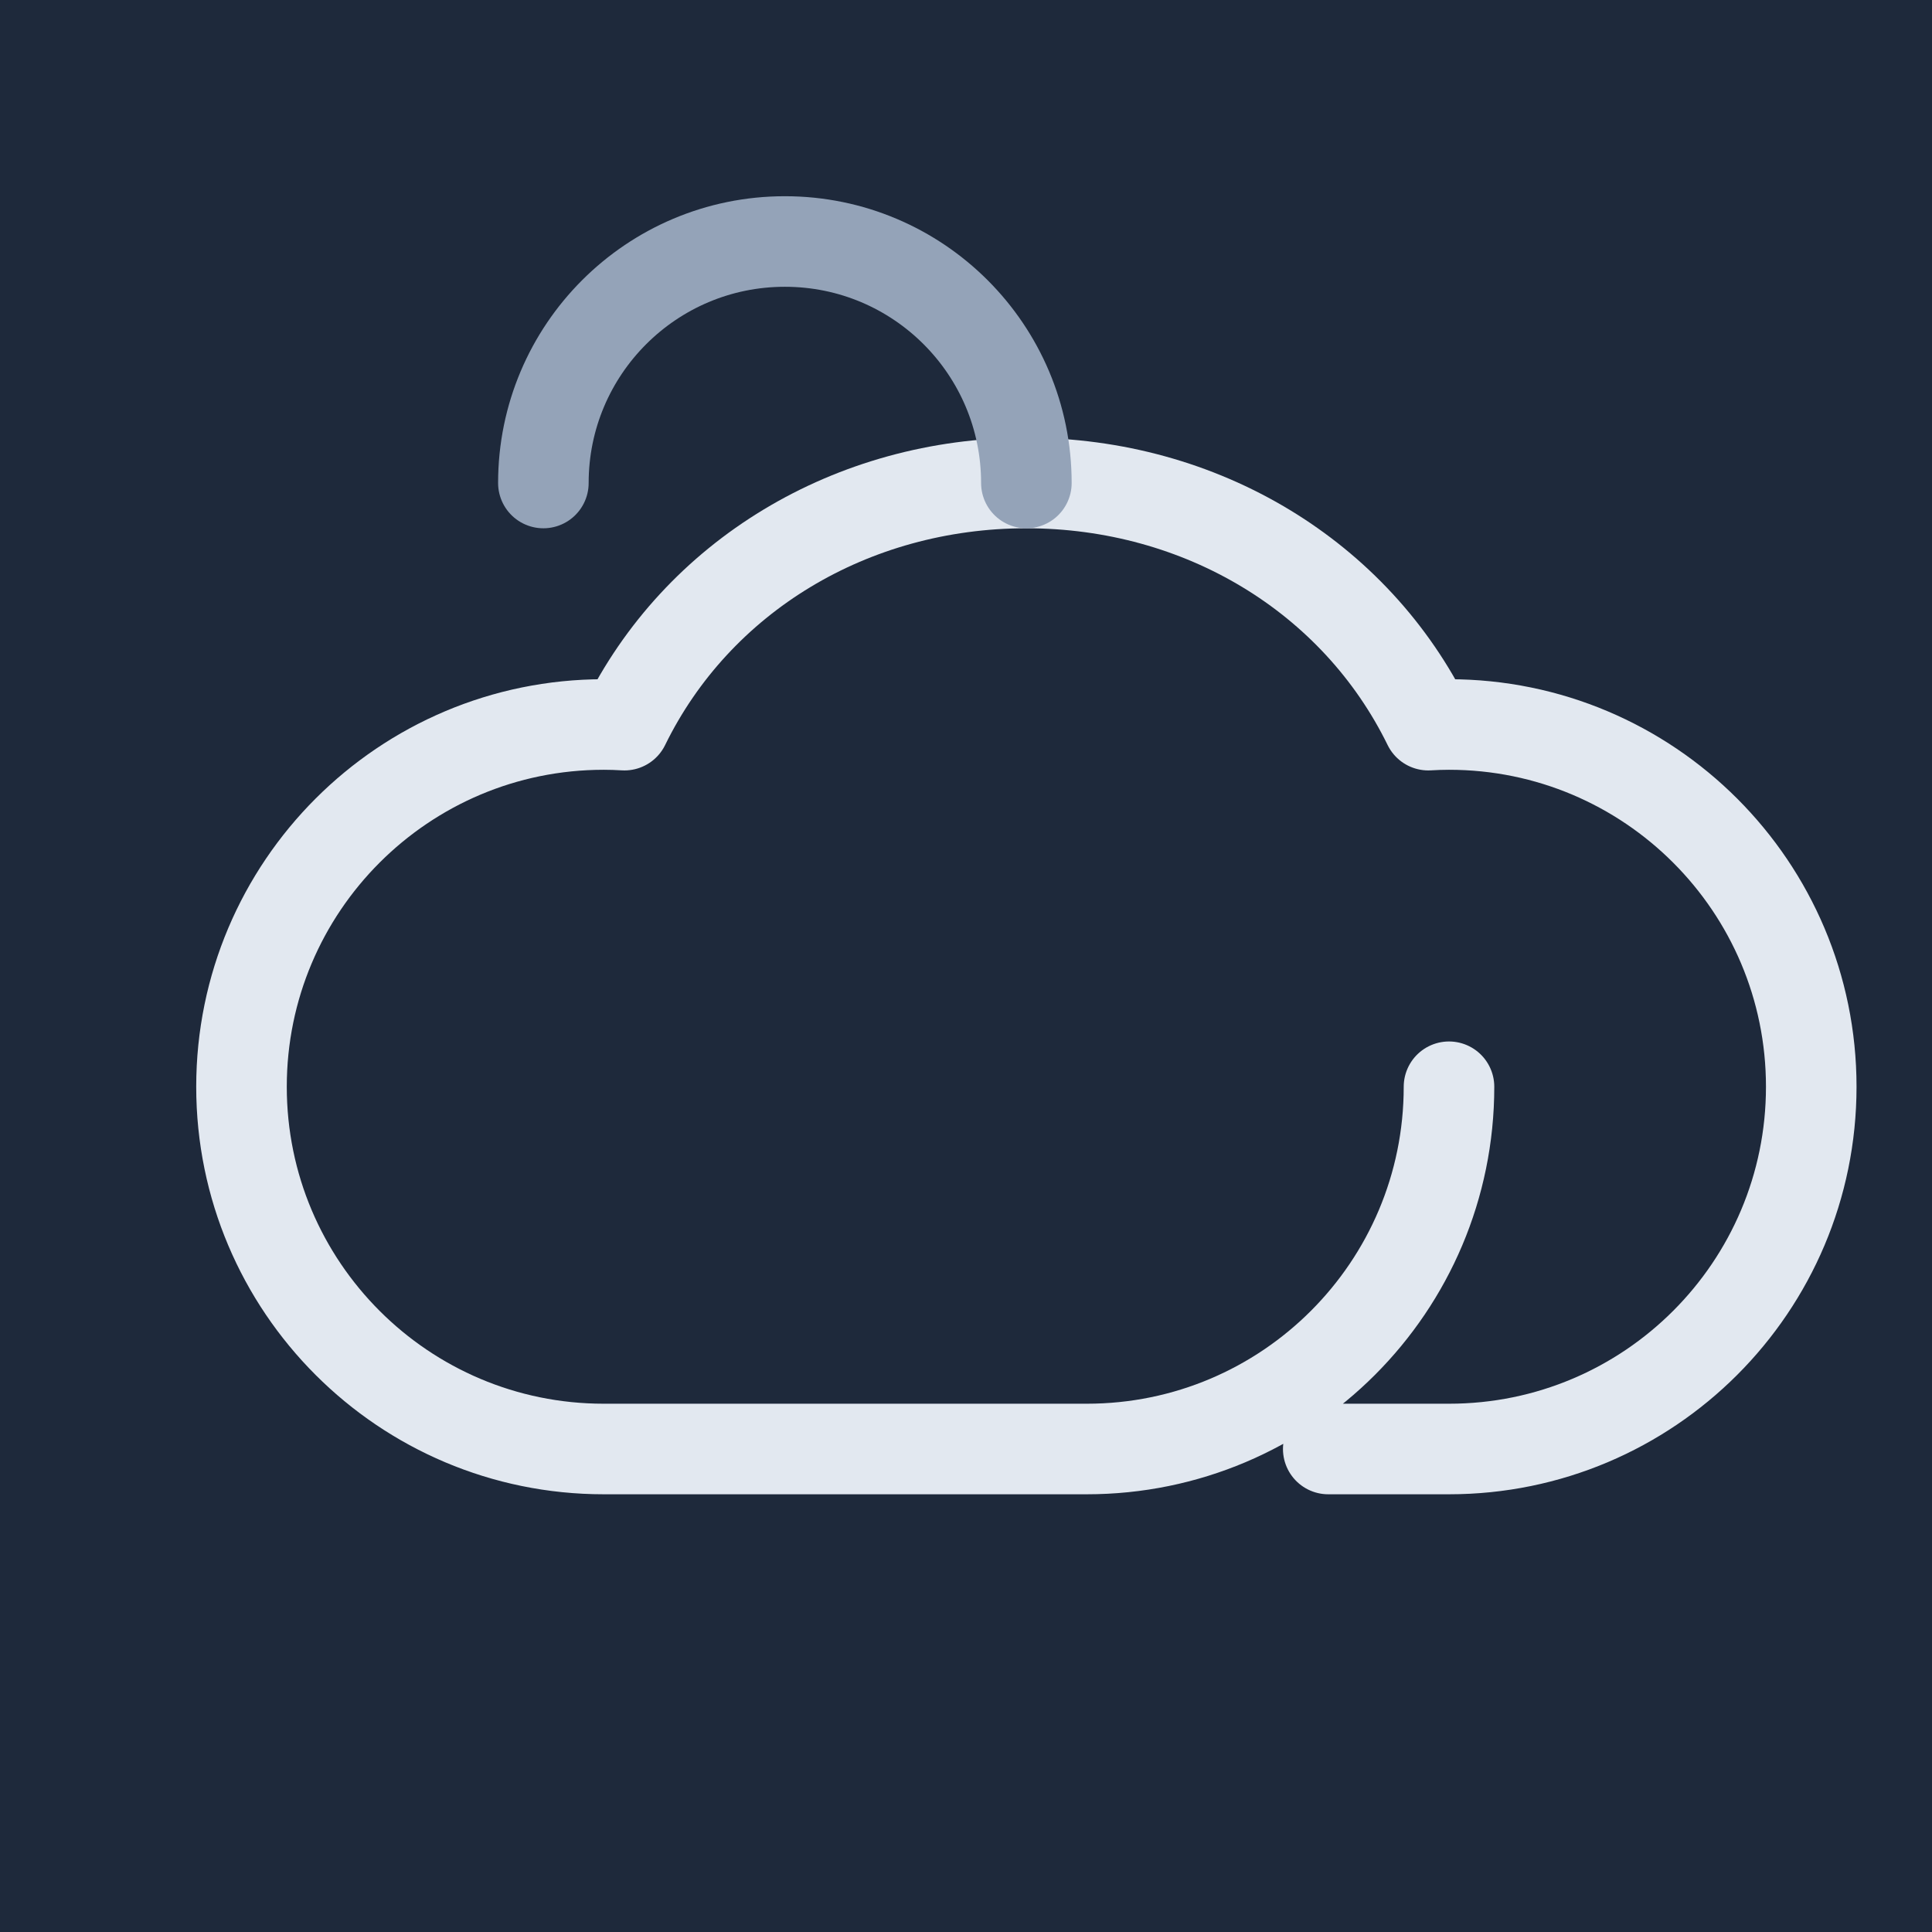 <?xml version="1.0" encoding="UTF-8"?>
<svg width="512" height="512" viewBox="0 0 512 512" fill="none" xmlns="http://www.w3.org/2000/svg">
  <rect width="512" height="512" fill="#1e293b"/>
  <path d="M384 288c0 53.019-42.981 96-96 96H160c-53.019 0-96-42.981-96-96s42.981-96 96-96c1.844 0 3.672 0.062 5.484 0.172C184.781 152.75 225.594 128 272 128c46.406 0 87.219 24.75 106.516 64.172c1.812-0.109 3.64-0.172 5.484-0.172C437.019 192 480 234.981 480 288s-42.981 96-96 96h-32" 
        stroke="#e2e8f0" 
        stroke-width="24" 
        stroke-linecap="round" 
        stroke-linejoin="round"
        fill="none"/>
  <path d="M272 128c0-35.346-28.654-64-64-64s-64 28.654-64 64"
        stroke="#94a3b8" 
        stroke-width="24" 
        stroke-linecap="round" 
        stroke-linejoin="round"
        fill="none"/>
</svg> 
